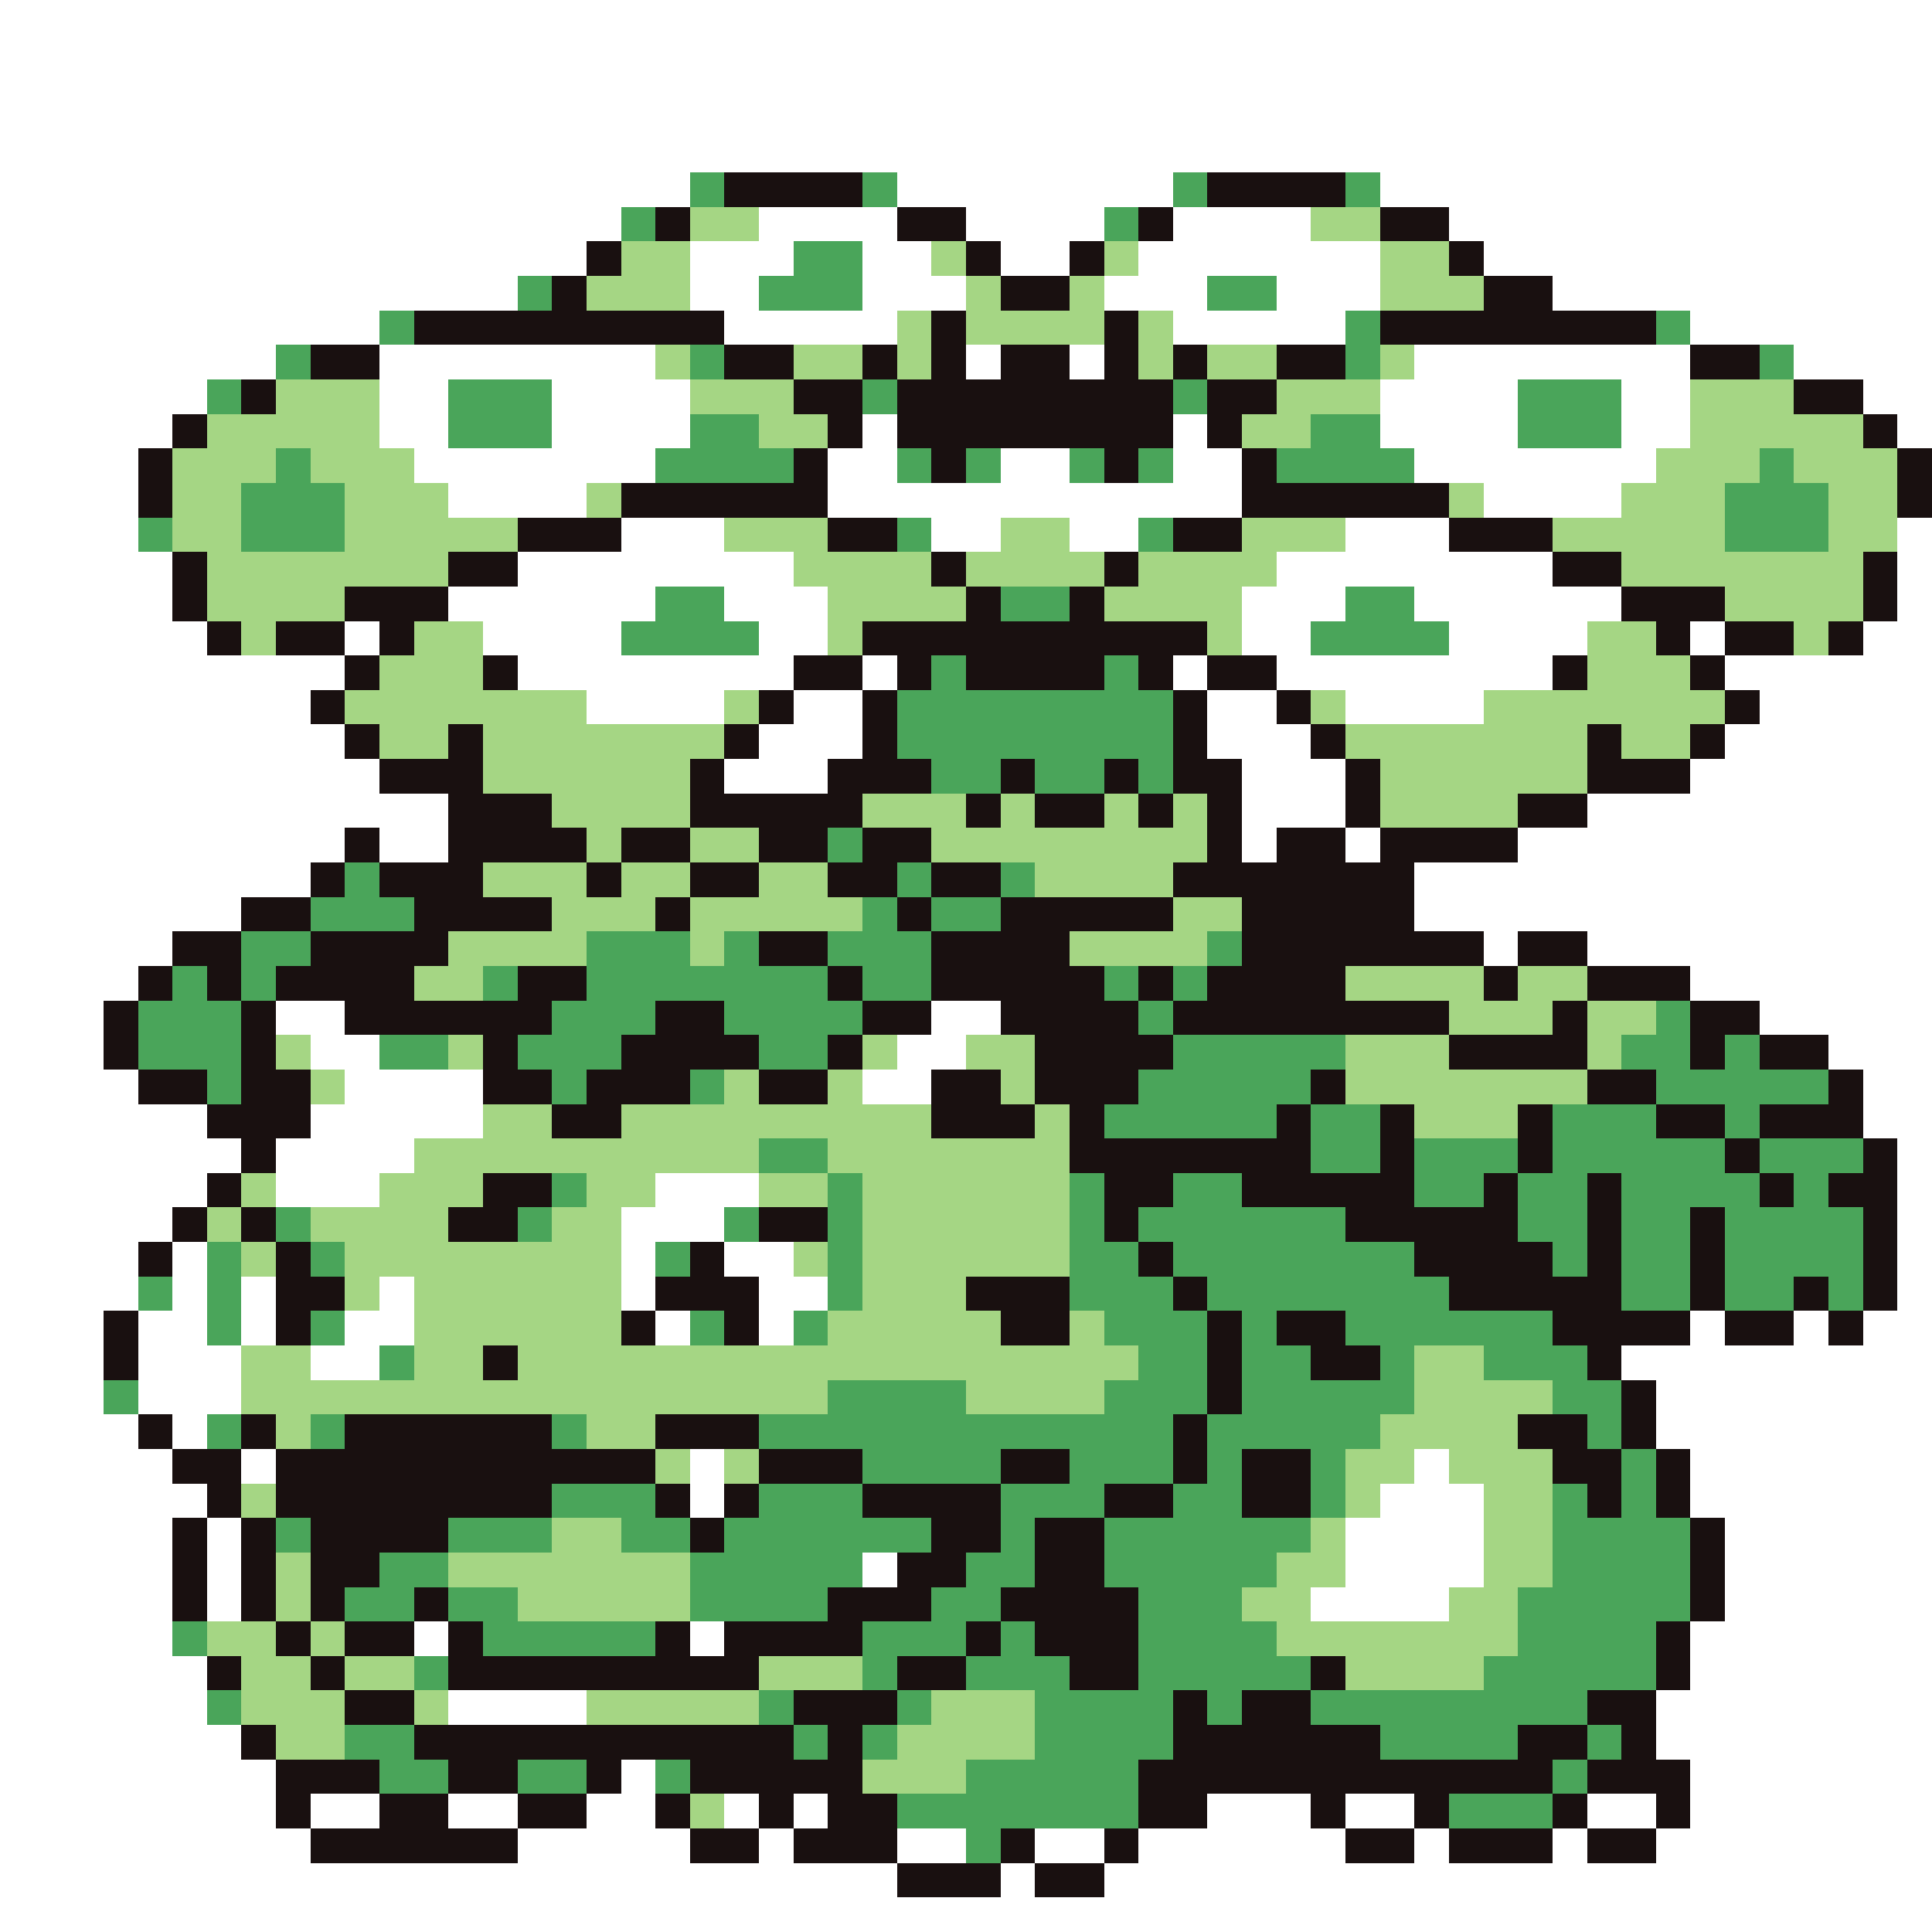 <svg xmlns="http://www.w3.org/2000/svg" viewBox="0 -0.5 56 56" shape-rendering="crispEdges">
<rect x="0" y="-0.5" width="56" height="56" fill="#333333" stroke="none"/>
<path stroke="#ffffff" d="M0 0h56M0 1h56M0 2h56M0 3h56M0 4h56M0 5h20M26 5h8M40 5h16M0 6h18M22 6h4M28 6h4M34 6h4M42 6h14M0 7h17M20 7h3M25 7h2M29 7h2M33 7h7M43 7h13M0 8h15M20 8h2M25 8h3M32 8h3M37 8h3M45 8h11M0 9h11M21 9h5M34 9h5M49 9h7M0 10h8M11 10h8M28 10h1M31 10h1M41 10h8M52 10h4M0 11h6M11 11h2M16 11h4M40 11h4M47 11h2M54 11h2M0 12h5M11 12h2M16 12h4M25 12h1M34 12h1M40 12h4M47 12h2M55 12h1M0 13h4M12 13h7M24 13h2M29 13h2M34 13h2M41 13h7M0 14h4M13 14h4M24 14h12M43 14h4M0 15h4M18 15h3M27 15h2M31 15h2M39 15h3M55 15h1M0 16h5M15 16h8M37 16h8M55 16h1M0 17h5M13 17h6M21 17h3M36 17h3M41 17h6M55 17h1M0 18h6M10 18h1M14 18h4M22 18h2M36 18h2M42 18h4M49 18h1M54 18h2M0 19h10M15 19h8M25 19h1M34 19h1M37 19h8M50 19h6M0 20h9M17 20h4M23 20h2M35 20h2M39 20h4M51 20h5M0 21h10M22 21h3M35 21h3M50 21h6M0 22h11M21 22h3M36 22h3M49 22h7M0 23h13M36 23h3M46 23h10M0 24h10M11 24h2M36 24h1M39 24h1M44 24h12M0 25h9M41 25h15M0 26h7M41 26h15M0 27h5M43 27h1M46 27h10M0 28h4M49 28h7M0 29h3M8 29h2M27 29h2M51 29h5M0 30h3M9 30h2M26 30h2M53 30h3M0 31h4M10 31h4M25 31h2M54 31h2M0 32h6M9 32h5M54 32h2M0 33h7M8 33h4M55 33h1M0 34h6M8 34h3M19 34h3M55 34h1M0 35h5M18 35h3M55 35h1M0 36h4M5 36h1M18 36h1M21 36h2M55 36h1M0 37h4M5 37h1M7 37h1M11 37h1M18 37h1M22 37h2M55 37h1M0 38h3M4 38h2M7 38h1M10 38h2M19 38h1M22 38h1M49 38h1M52 38h1M54 38h2M0 39h3M4 39h3M9 39h2M47 39h9M0 40h3M4 40h3M48 40h8M0 41h4M5 41h1M48 41h8M0 42h5M7 42h1M20 42h1M41 42h1M49 42h7M0 43h6M20 43h1M40 43h3M49 43h7M0 44h5M6 44h1M39 44h4M50 44h6M0 45h5M6 45h1M25 45h1M39 45h4M50 45h6M0 46h5M6 46h1M38 46h4M50 46h6M0 47h5M12 47h1M20 47h1M49 47h7M0 48h6M49 48h7M0 49h6M13 49h4M48 49h8M0 50h7M48 50h8M0 51h8M18 51h1M49 51h7M0 52h8M9 52h2M13 52h2M17 52h2M21 52h1M23 52h1M35 52h3M39 52h2M46 52h2M49 52h7M0 53h9M15 53h5M22 53h1M26 53h2M30 53h2M33 53h6M41 53h1M45 53h1M48 53h8M0 54h26M29 54h1M32 54h24M0 55h56" />
<path stroke="#4aa55a" d="M20 5h1M25 5h1M34 5h1M39 5h1M18 6h1M32 6h1M23 7h2M15 8h1M22 8h3M35 8h2M11 9h1M39 9h1M48 9h1M8 10h1M20 10h1M39 10h1M51 10h1M6 11h1M13 11h3M25 11h1M34 11h1M44 11h3M13 12h3M20 12h2M38 12h2M44 12h3M8 13h1M19 13h4M26 13h1M28 13h1M31 13h1M33 13h1M37 13h4M51 13h1M7 14h3M50 14h3M4 15h1M7 15h3M26 15h1M33 15h1M50 15h3M19 17h2M29 17h2M39 17h2M18 18h4M38 18h4M27 19h1M32 19h1M26 20h8M26 21h8M27 22h2M30 22h2M33 22h1M24 24h1M10 25h1M26 25h1M29 25h1M9 26h3M25 26h1M27 26h2M7 27h2M17 27h3M21 27h1M24 27h3M35 27h1M5 28h1M7 28h1M14 28h1M17 28h7M25 28h2M32 28h1M34 28h1M4 29h3M16 29h3M21 29h4M33 29h1M48 29h1M4 30h3M11 30h2M15 30h3M22 30h2M34 30h5M47 30h2M50 30h1M6 31h1M16 31h1M20 31h1M33 31h5M48 31h5M32 32h5M38 32h2M45 32h3M50 32h1M22 33h2M38 33h2M41 33h3M45 33h5M51 33h3M16 34h1M24 34h1M31 34h1M34 34h2M41 34h2M44 34h2M47 34h4M52 34h1M8 35h1M15 35h1M21 35h1M24 35h1M31 35h1M33 35h6M44 35h2M47 35h2M50 35h4M6 36h1M9 36h1M19 36h1M24 36h1M31 36h2M34 36h7M45 36h1M47 36h2M50 36h4M4 37h1M6 37h1M24 37h1M31 37h3M35 37h7M47 37h2M50 37h2M53 37h1M6 38h1M9 38h1M20 38h1M23 38h1M32 38h3M36 38h1M39 38h6M11 39h1M33 39h2M36 39h2M40 39h1M43 39h3M3 40h1M24 40h4M32 40h3M36 40h5M45 40h2M6 41h1M9 41h1M16 41h1M22 41h12M35 41h5M46 41h1M25 42h4M31 42h3M35 42h1M38 42h1M47 42h1M16 43h3M22 43h3M29 43h3M34 43h2M38 43h1M45 43h1M47 43h1M8 44h1M13 44h3M18 44h2M21 44h6M29 44h1M32 44h6M45 44h4M11 45h2M20 45h5M28 45h2M32 45h5M45 45h4M10 46h2M13 46h2M20 46h4M27 46h2M33 46h3M44 46h5M5 47h1M14 47h5M25 47h3M29 47h1M33 47h4M44 47h4M12 48h1M25 48h1M28 48h3M33 48h5M43 48h5M6 49h1M22 49h1M26 49h1M30 49h4M35 49h1M38 49h8M10 50h2M23 50h1M25 50h1M30 50h4M40 50h4M46 50h1M11 51h2M15 51h2M19 51h1M28 51h5M45 51h1M26 52h7M42 52h3M28 53h1" />
<path stroke="#191010" d="M21 5h4M35 5h4M19 6h1M26 6h2M33 6h1M40 6h2M17 7h1M28 7h1M31 7h1M42 7h1M16 8h1M29 8h2M43 8h2M12 9h9M27 9h1M32 9h1M40 9h8M9 10h2M21 10h2M25 10h1M27 10h1M29 10h2M32 10h1M34 10h1M37 10h2M49 10h2M7 11h1M23 11h2M26 11h8M35 11h2M52 11h2M5 12h1M24 12h1M26 12h8M35 12h1M54 12h1M4 13h1M23 13h1M27 13h1M32 13h1M36 13h1M55 13h1M4 14h1M18 14h6M36 14h6M55 14h1M15 15h3M24 15h2M34 15h2M42 15h3M5 16h1M13 16h2M27 16h1M32 16h1M45 16h2M54 16h1M5 17h1M10 17h3M28 17h1M31 17h1M47 17h3M54 17h1M6 18h1M8 18h2M11 18h1M25 18h10M48 18h1M50 18h2M53 18h1M10 19h1M14 19h1M23 19h2M26 19h1M28 19h4M33 19h1M35 19h2M45 19h1M49 19h1M9 20h1M22 20h1M25 20h1M34 20h1M37 20h1M50 20h1M10 21h1M13 21h1M21 21h1M25 21h1M34 21h1M38 21h1M46 21h1M49 21h1M11 22h3M20 22h1M24 22h3M29 22h1M32 22h1M34 22h2M39 22h1M46 22h3M13 23h3M20 23h5M28 23h1M30 23h2M33 23h1M35 23h1M39 23h1M44 23h2M10 24h1M13 24h4M18 24h2M22 24h2M25 24h2M35 24h1M37 24h2M40 24h4M9 25h1M11 25h3M17 25h1M20 25h2M24 25h2M27 25h2M34 25h7M7 26h2M12 26h4M19 26h1M26 26h1M29 26h5M36 26h5M5 27h2M9 27h4M22 27h2M27 27h4M36 27h7M44 27h2M4 28h1M6 28h1M8 28h4M15 28h2M24 28h1M27 28h5M33 28h1M35 28h4M43 28h1M46 28h3M3 29h1M7 29h1M10 29h6M19 29h2M25 29h2M29 29h4M34 29h8M45 29h1M49 29h2M3 30h1M7 30h1M14 30h1M18 30h4M24 30h1M30 30h4M42 30h4M49 30h1M51 30h2M4 31h2M7 31h2M14 31h2M17 31h3M22 31h2M27 31h2M30 31h3M38 31h1M46 31h2M53 31h1M6 32h3M16 32h2M27 32h3M31 32h1M37 32h1M40 32h1M44 32h1M48 32h2M51 32h3M7 33h1M31 33h7M40 33h1M44 33h1M50 33h1M54 33h1M6 34h1M14 34h2M32 34h2M36 34h5M43 34h1M46 34h1M51 34h1M53 34h2M5 35h1M7 35h1M13 35h2M22 35h2M32 35h1M39 35h5M46 35h1M49 35h1M54 35h1M4 36h1M8 36h1M20 36h1M33 36h1M41 36h4M46 36h1M49 36h1M54 36h1M8 37h2M19 37h3M28 37h3M34 37h1M42 37h5M49 37h1M52 37h1M54 37h1M3 38h1M8 38h1M18 38h1M21 38h1M29 38h2M35 38h1M37 38h2M45 38h4M50 38h2M53 38h1M3 39h1M14 39h1M35 39h1M38 39h2M46 39h1M35 40h1M47 40h1M4 41h1M7 41h1M10 41h6M19 41h3M34 41h1M44 41h2M47 41h1M5 42h2M8 42h11M22 42h3M29 42h2M34 42h1M36 42h2M45 42h2M48 42h1M6 43h1M8 43h8M19 43h1M21 43h1M25 43h4M32 43h2M36 43h2M46 43h1M48 43h1M5 44h1M7 44h1M9 44h4M20 44h1M27 44h2M30 44h2M49 44h1M5 45h1M7 45h1M9 45h2M26 45h2M30 45h2M49 45h1M5 46h1M7 46h1M9 46h1M12 46h1M24 46h3M29 46h4M49 46h1M8 47h1M10 47h2M13 47h1M19 47h1M21 47h4M28 47h1M30 47h3M48 47h1M6 48h1M9 48h1M13 48h9M26 48h2M31 48h2M38 48h1M48 48h1M10 49h2M23 49h3M34 49h1M36 49h2M46 49h2M7 50h1M12 50h11M24 50h1M34 50h6M44 50h2M47 50h1M8 51h3M13 51h2M17 51h1M20 51h5M33 51h12M46 51h3M8 52h1M11 52h2M15 52h2M19 52h1M22 52h1M24 52h2M33 52h2M38 52h1M41 52h1M45 52h1M48 52h1M9 53h6M20 53h2M23 53h3M29 53h1M32 53h1M39 53h2M42 53h3M46 53h2M26 54h3M30 54h2" />
<path stroke="#a5d684" d="M20 6h2M38 6h2M18 7h2M27 7h1M32 7h1M40 7h2M17 8h3M28 8h1M31 8h1M40 8h3M26 9h1M28 9h4M33 9h1M19 10h1M23 10h2M26 10h1M33 10h1M35 10h2M40 10h1M8 11h3M20 11h3M37 11h3M49 11h3M6 12h5M22 12h2M36 12h2M49 12h5M5 13h3M9 13h3M48 13h3M52 13h3M5 14h2M10 14h3M17 14h1M42 14h1M47 14h3M53 14h2M5 15h2M10 15h5M21 15h3M29 15h2M36 15h3M45 15h5M53 15h2M6 16h7M23 16h4M28 16h4M33 16h4M47 16h7M6 17h4M24 17h4M32 17h4M50 17h4M7 18h1M12 18h2M24 18h1M35 18h1M46 18h2M52 18h1M11 19h3M46 19h3M10 20h7M21 20h1M38 20h1M43 20h7M11 21h2M14 21h7M39 21h7M47 21h2M14 22h6M40 22h6M16 23h4M25 23h3M29 23h1M32 23h1M34 23h1M40 23h4M17 24h1M20 24h2M27 24h8M14 25h3M18 25h2M22 25h2M30 25h4M16 26h3M20 26h5M34 26h2M13 27h4M20 27h1M31 27h4M12 28h2M39 28h4M44 28h2M42 29h3M46 29h2M8 30h1M13 30h1M25 30h1M28 30h2M39 30h3M46 30h1M9 31h1M21 31h1M24 31h1M29 31h1M39 31h7M14 32h2M18 32h9M30 32h1M41 32h3M12 33h10M24 33h7M7 34h1M11 34h3M17 34h2M22 34h2M25 34h6M6 35h1M9 35h4M16 35h2M25 35h6M7 36h1M10 36h8M23 36h1M25 36h6M10 37h1M12 37h6M25 37h3M12 38h6M24 38h5M31 38h1M7 39h2M12 39h2M15 39h18M41 39h2M7 40h17M28 40h4M41 40h4M8 41h1M17 41h2M40 41h4M19 42h1M21 42h1M39 42h2M42 42h3M7 43h1M39 43h1M43 43h2M16 44h2M38 44h1M43 44h2M8 45h1M13 45h7M37 45h2M43 45h2M8 46h1M15 46h5M36 46h2M42 46h2M6 47h2M9 47h1M37 47h7M7 48h2M10 48h2M22 48h3M39 48h4M7 49h3M12 49h1M17 49h5M27 49h3M8 50h2M26 50h4M25 51h3M20 52h1" />
</svg>